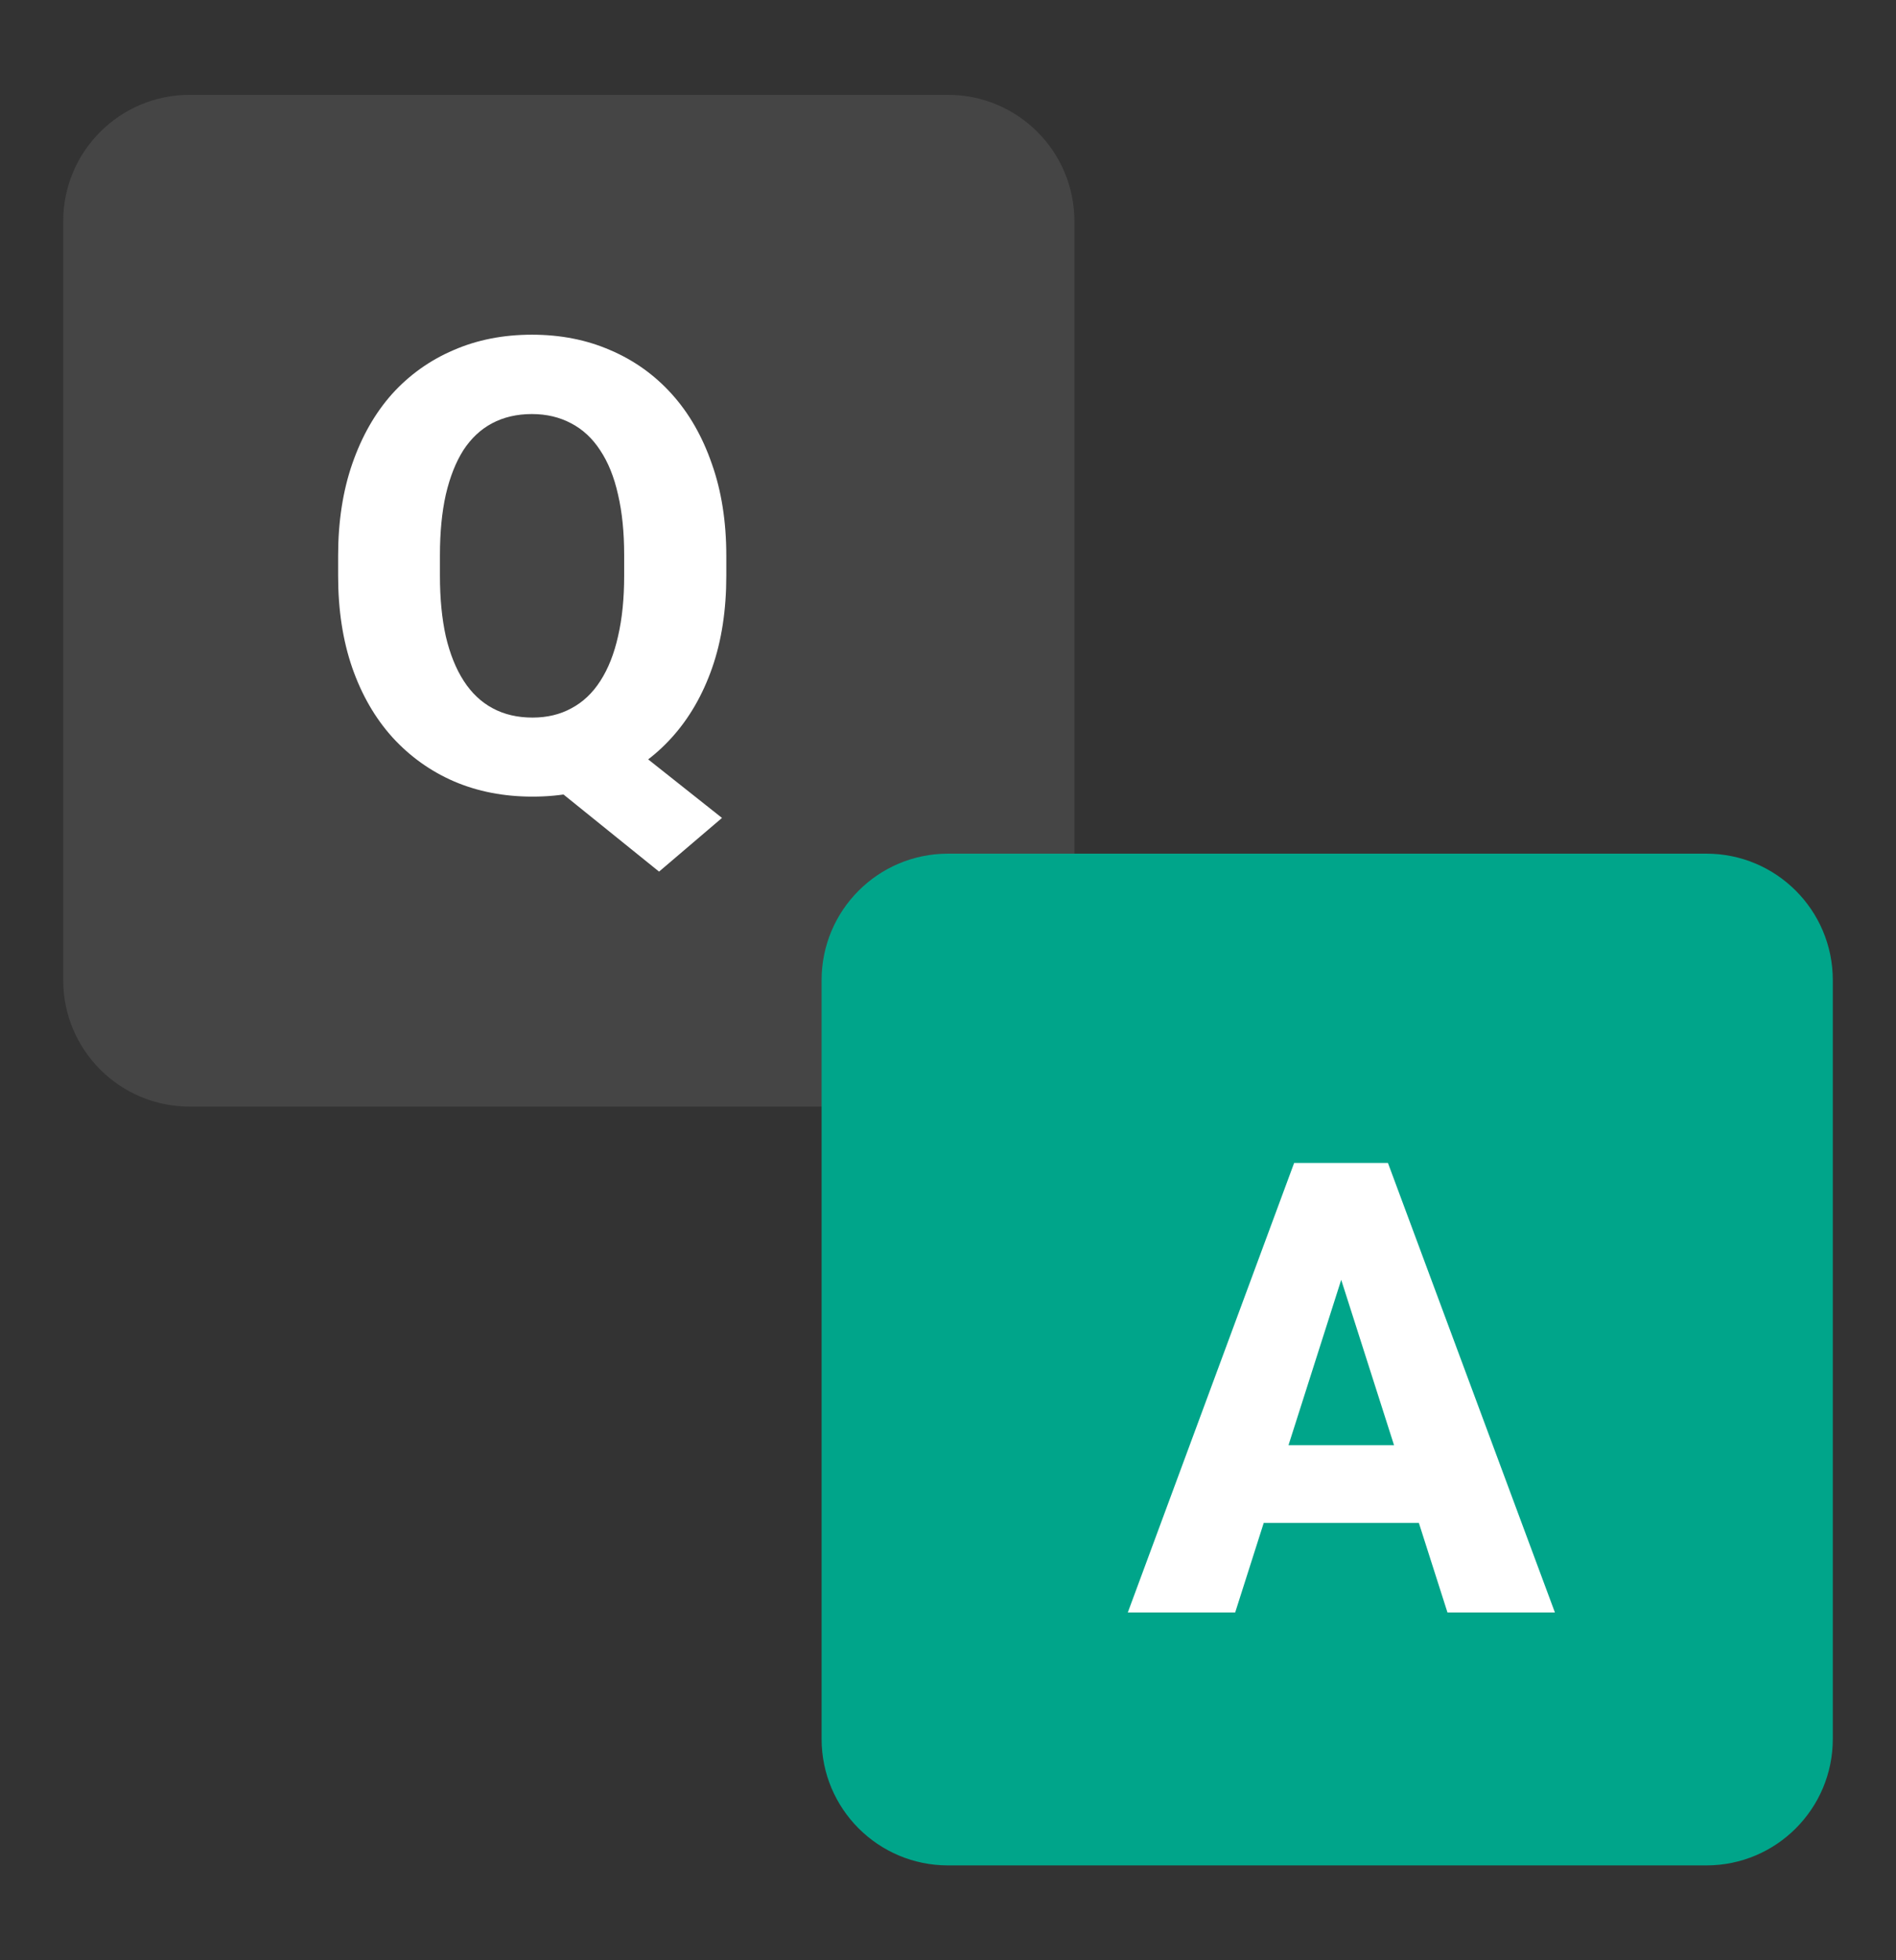 <svg width="30" height="31" viewBox="0 0 30 31" fill="none" xmlns="http://www.w3.org/2000/svg">
<rect x="0" y="0" width="30" height="31" fill="#333333" stroke="none"/>
<path d="M15 1.5H3C1.895 1.5 1 2.395 1 3.5V15.5C1 16.605 1.895 17.5 3 17.5H15C16.105 17.5 17 16.605 17 15.5V3.5C17 2.395 16.105 1.5 15 1.5Z" fill="#454545"/>
<path d="M27 13.5H15C13.895 13.5 13 14.395 13 15.5V27.5C13 28.605 13.895 29.5 15 29.5H27C28.105 29.5 29 28.605 29 27.5V15.5C29 14.395 28.105 13.5 27 13.5Z" fill="#00A58A"/>
<path d="M9.471 11.387L11.424 12.935L10.428 13.784L8.509 12.236L9.471 11.387ZM11.492 8.789V9.106C11.492 9.647 11.418 10.132 11.268 10.562C11.118 10.991 10.906 11.357 10.633 11.66C10.36 11.963 10.036 12.196 9.661 12.358C9.29 12.518 8.879 12.598 8.426 12.598C7.974 12.598 7.56 12.518 7.186 12.358C6.811 12.196 6.486 11.963 6.209 11.66C5.936 11.357 5.724 10.991 5.574 10.562C5.425 10.132 5.35 9.647 5.35 9.106V8.789C5.35 8.249 5.425 7.764 5.574 7.334C5.724 6.901 5.934 6.533 6.204 6.23C6.478 5.928 6.802 5.697 7.176 5.537C7.55 5.374 7.964 5.293 8.416 5.293C8.869 5.293 9.282 5.374 9.656 5.537C10.031 5.697 10.355 5.928 10.628 6.23C10.902 6.533 11.113 6.901 11.263 7.334C11.416 7.764 11.492 8.249 11.492 8.789ZM9.876 9.106V8.779C9.876 8.418 9.844 8.099 9.779 7.822C9.717 7.542 9.622 7.308 9.495 7.119C9.372 6.93 9.219 6.789 9.036 6.694C8.854 6.597 8.647 6.548 8.416 6.548C8.179 6.548 7.969 6.597 7.786 6.694C7.607 6.789 7.456 6.93 7.332 7.119C7.212 7.308 7.119 7.542 7.054 7.822C6.992 8.099 6.961 8.418 6.961 8.779V9.106C6.961 9.465 6.992 9.784 7.054 10.063C7.119 10.34 7.213 10.575 7.337 10.767C7.461 10.959 7.614 11.104 7.796 11.201C7.978 11.299 8.188 11.348 8.426 11.348C8.657 11.348 8.862 11.299 9.041 11.201C9.224 11.104 9.377 10.959 9.5 10.767C9.624 10.575 9.717 10.34 9.779 10.063C9.844 9.784 9.876 9.465 9.876 9.106Z" fill="white"/>
<path d="M21.38 19.743L19.544 25.5H17.845L20.477 18.391H21.551L21.38 19.743ZM22.903 25.5L21.063 19.743L20.872 18.391H21.961L24.603 25.5H22.903ZM22.825 22.854V24.084H19.119V22.854H22.825Z" fill="white"/>
</svg>
